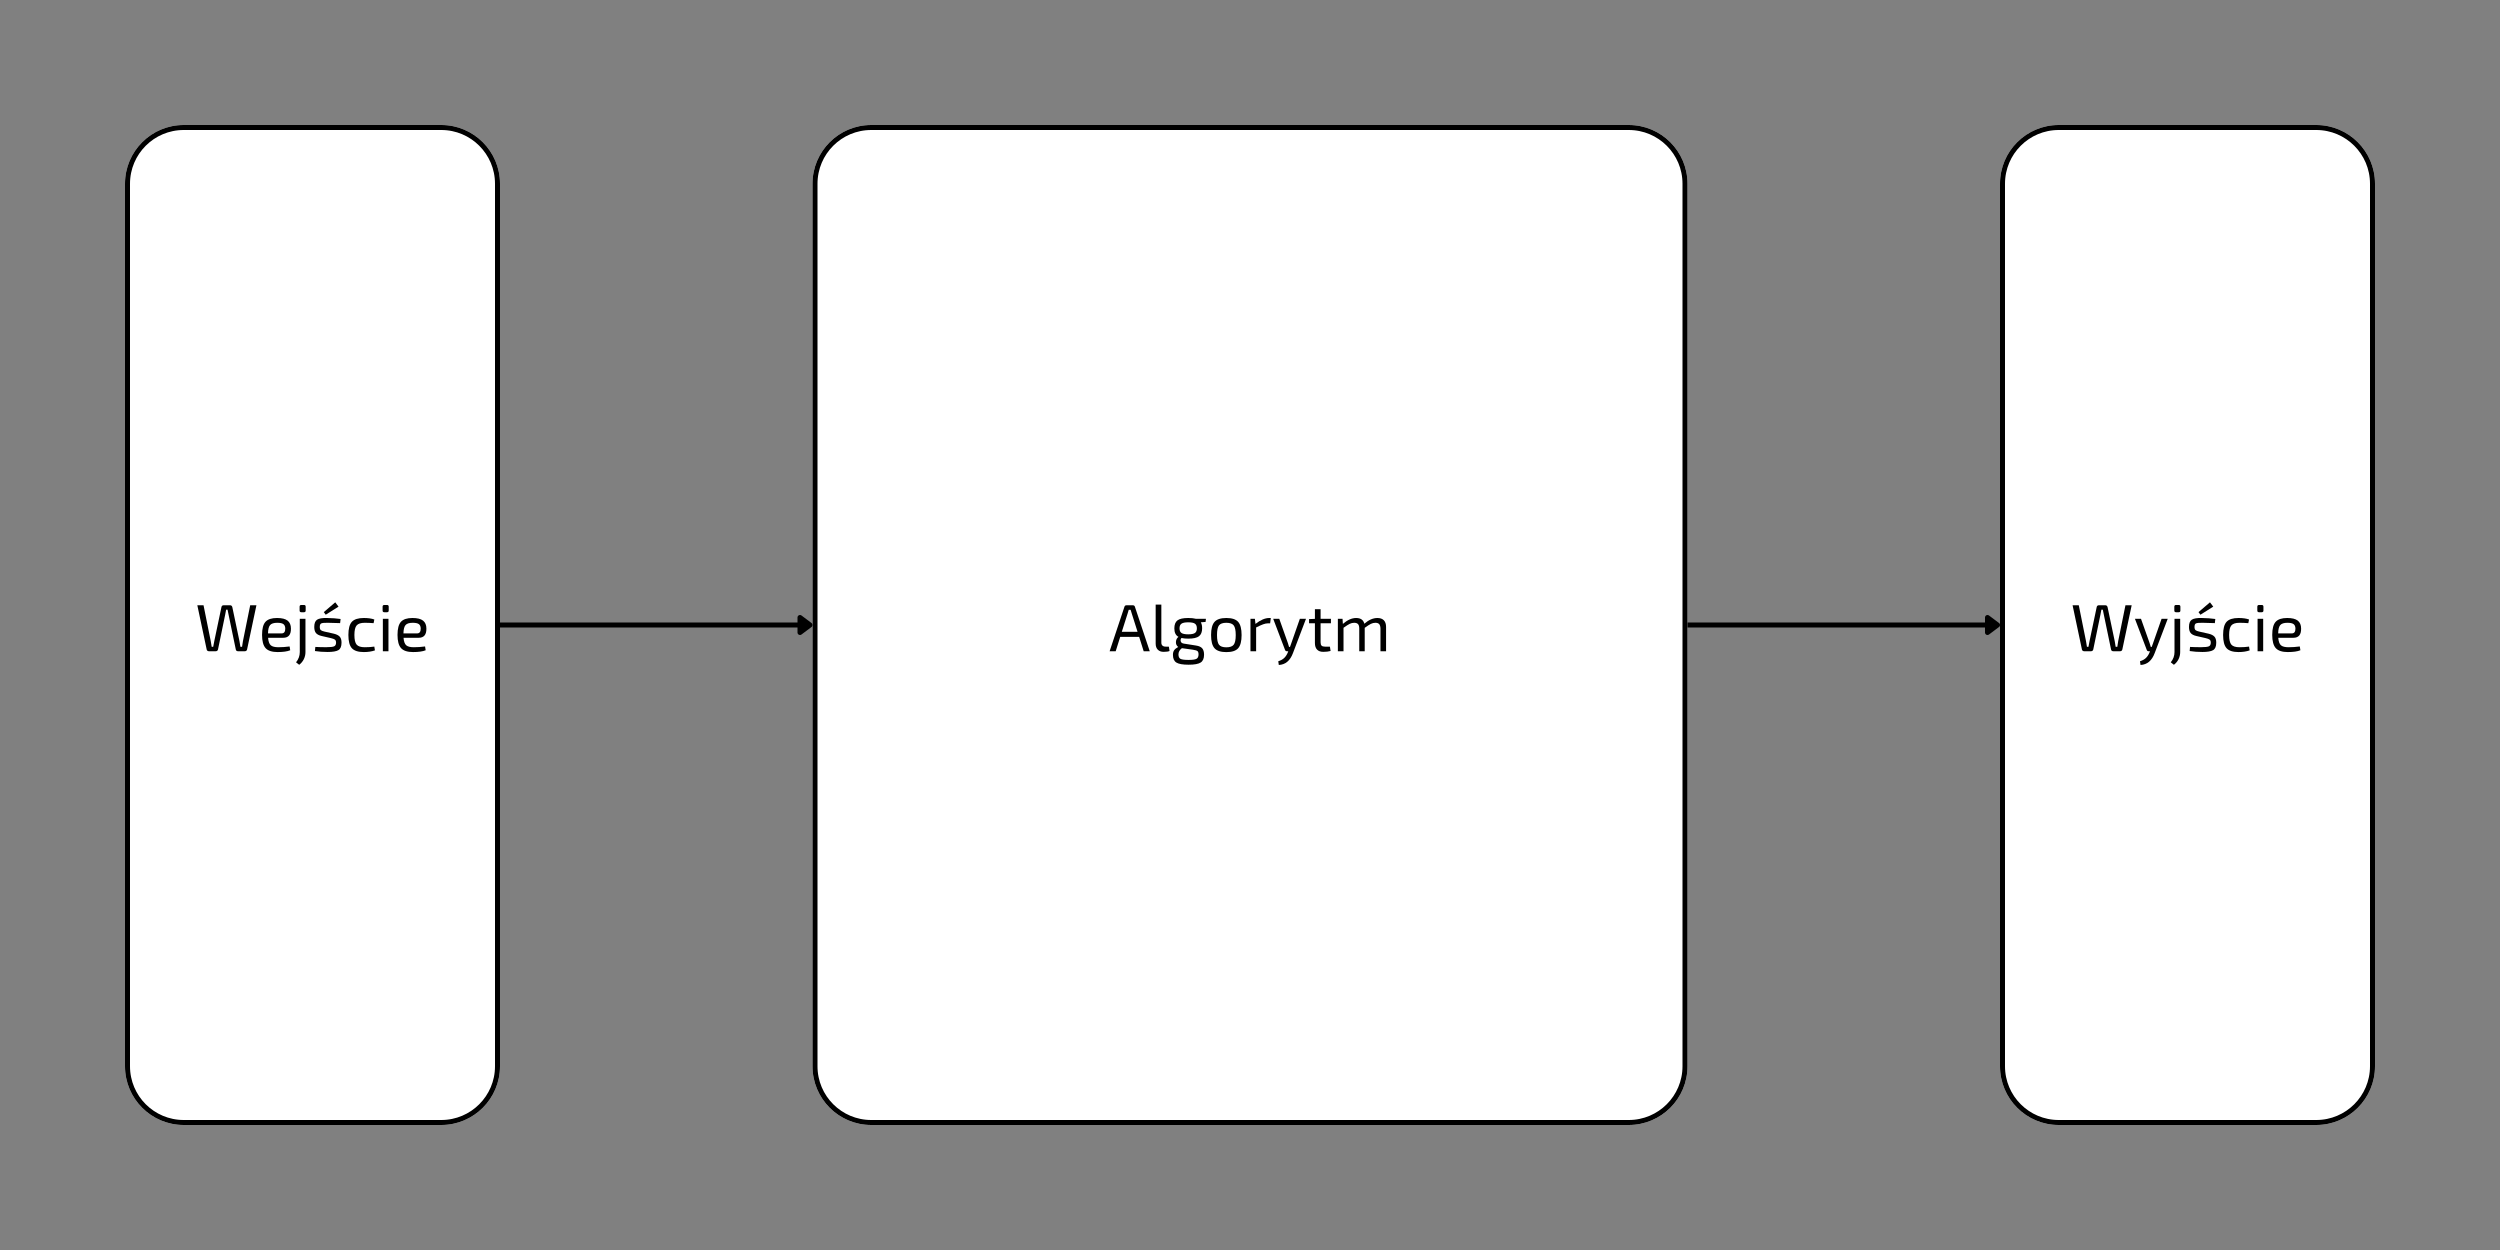 <svg xmlns="http://www.w3.org/2000/svg" xmlns:xlink="http://www.w3.org/1999/xlink" width="2000" zoomAndPan="magnify" viewBox="0 0 1500 750" height="1000" preserveAspectRatio="xMidYMid meet" version="1.0"><rect x="0" y="0" width="1500" height="750" fill="#808080" stroke="none"/><defs><g/><clipPath id="1068ae8941"><path d="M 487.5 75 L 1012.5 75 L 1012.5 675 L 487.5 675 Z M 487.5 75 " clip-rule="nonzero"/></clipPath><clipPath id="4294675daa"><path d="M 522.75 75 L 977.25 75 C 996.719 75 1012.5 90.781 1012.5 110.25 L 1012.5 639.75 C 1012.5 659.219 996.719 675 977.25 675 L 522.75 675 C 503.281 675 487.5 659.219 487.5 639.75 L 487.5 110.25 C 487.5 90.781 503.281 75 522.75 75 Z M 522.75 75 " clip-rule="nonzero"/></clipPath><clipPath id="234c54a231"><path d="M 75 75 L 300 75 L 300 675 L 75 675 Z M 75 75 " clip-rule="nonzero"/></clipPath><clipPath id="293ad2eb14"><path d="M 110.25 75 L 264.75 75 C 284.219 75 300 90.781 300 110.25 L 300 639.75 C 300 659.219 284.219 675 264.75 675 L 110.25 675 C 90.781 675 75 659.219 75 639.75 L 75 110.25 C 75 90.781 90.781 75 110.25 75 Z M 110.25 75 " clip-rule="nonzero"/></clipPath><clipPath id="fc4885b75c"><path d="M 1200 75 L 1425 75 L 1425 675 L 1200 675 Z M 1200 75 " clip-rule="nonzero"/></clipPath><clipPath id="9b30ec3f7e"><path d="M 1235.25 75 L 1389.75 75 C 1409.219 75 1425 90.781 1425 110.25 L 1425 639.75 C 1425 659.219 1409.219 675 1389.75 675 L 1235.25 675 C 1215.781 675 1200 659.219 1200 639.75 L 1200 110.25 C 1200 90.781 1215.781 75 1235.25 75 Z M 1235.25 75 " clip-rule="nonzero"/></clipPath></defs><g clip-path="url(#1068ae8941)"><g clip-path="url(#4294675daa)"><path fill="#ffffff" d="M 487.5 75 L 1012.5 75 L 1012.5 675.879 L 487.5 675.879 Z M 487.5 75 " fill-opacity="1" fill-rule="nonzero"/><path stroke-linecap="butt" transform="matrix(0.75, 0, 0, 0.75, 487.5, 75)" fill="none" stroke-linejoin="miter" d="M 47 -0 L 653 -0 C 678.958 -0 700 21.042 700 47 L 700 753 C 700 778.958 678.958 800 653 800 L 47 800 C 21.042 800 -0 778.958 -0 753 L -0 47 C -0 21.042 21.042 -0 47 -0 Z M 47 -0 " stroke="#000000" stroke-width="8" stroke-opacity="1" stroke-miterlimit="4"/></g></g><g fill="#000000" fill-opacity="1"><g transform="translate(665.367, 390.75)"><g><path d="M 18.125 -8.641 L 6.766 -8.641 L 4.047 0 L 0.406 0 L 9.281 -26.641 C 9.438 -27.273 9.875 -27.594 10.594 -27.594 L 14.281 -27.594 C 15 -27.594 15.438 -27.273 15.594 -26.641 L 24.484 0 L 20.844 0 Z M 17.156 -11.688 L 13.688 -22.641 C 13.438 -23.336 13.207 -24.082 13 -24.875 L 11.875 -24.875 L 11.203 -22.641 L 7.719 -11.688 Z M 17.156 -11.688 "/></g></g></g><g fill="#000000" fill-opacity="1"><g transform="translate(690.245, 390.75)"><g><path d="M 6.562 -28 L 6.562 -5.359 C 6.531 -4.504 6.738 -3.859 7.188 -3.422 C 7.645 -2.984 8.316 -2.766 9.203 -2.766 L 11.078 -2.766 L 11.484 -0.156 C 10.766 0.188 9.578 0.359 7.922 0.359 C 6.453 0.359 5.289 -0.07 4.438 -0.938 C 3.582 -1.801 3.156 -3.02 3.156 -4.594 L 3.156 -28 Z M 6.562 -28 "/></g></g></g><g fill="#000000" fill-opacity="1"><g transform="translate(702.124, 390.75)"><g><path d="M 21.234 -17.594 L 18.359 -17.359 C 18.891 -16.484 19.156 -15.285 19.156 -13.766 C 19.156 -11.578 18.531 -9.992 17.281 -9.016 C 16.031 -8.047 13.867 -7.562 10.797 -7.562 C 9.305 -7.562 7.961 -7.691 6.766 -7.953 C 6.254 -7.348 6.102 -6.676 6.312 -5.938 C 6.531 -5.207 7.133 -4.758 8.125 -4.594 L 15.406 -3.438 C 17.219 -3.176 18.488 -2.609 19.219 -1.734 C 19.945 -0.867 20.312 0.391 20.312 2.047 C 20.312 4.305 19.641 5.875 18.297 6.75 C 16.953 7.633 14.535 8.078 11.047 8.078 C 7.523 8.078 5.078 7.645 3.703 6.781 C 2.328 5.914 1.641 4.375 1.641 2.156 C 1.641 1.008 1.879 0.094 2.359 -0.594 C 2.836 -1.289 3.648 -1.945 4.797 -2.562 C 3.805 -3.332 3.352 -4.359 3.438 -5.641 C 3.52 -6.922 4.023 -7.922 4.953 -8.641 C 3.305 -9.516 2.484 -11.207 2.484 -13.719 C 2.484 -15.957 3.102 -17.555 4.344 -18.516 C 5.582 -19.473 7.75 -19.953 10.844 -19.953 C 12.676 -19.953 14.18 -19.797 15.359 -19.484 L 21.438 -19.484 Z M 6.75 -10.969 C 7.531 -10.426 8.879 -10.156 10.797 -10.156 C 12.723 -10.156 14.07 -10.426 14.844 -10.969 C 15.613 -11.52 16 -12.445 16 -13.75 C 16 -15.062 15.617 -15.988 14.859 -16.531 C 14.098 -17.082 12.742 -17.359 10.797 -17.359 C 8.879 -17.359 7.531 -17.082 6.75 -16.531 C 5.977 -15.988 5.594 -15.062 5.594 -13.75 C 5.594 -12.445 5.977 -11.52 6.75 -10.969 Z M 13.641 -0.922 L 7 -1.844 C 5.633 -0.801 4.953 0.438 4.953 1.875 C 4.953 3.238 5.352 4.133 6.156 4.562 C 6.957 4.988 8.57 5.203 11 5.203 C 13.375 5.203 14.969 4.977 15.781 4.531 C 16.594 4.094 17 3.207 17 1.875 C 17 0.914 16.789 0.266 16.375 -0.078 C 15.969 -0.422 15.055 -0.703 13.641 -0.922 Z M 13.641 -0.922 "/></g></g></g><g fill="#000000" fill-opacity="1"><g transform="translate(724.441, 390.75)"><g><path d="M 11.359 -19.953 C 14.723 -19.953 17.086 -19.176 18.453 -17.625 C 19.828 -16.082 20.516 -13.445 20.516 -9.719 C 20.516 -5.988 19.828 -3.348 18.453 -1.797 C 17.086 -0.254 14.723 0.516 11.359 0.516 C 8.023 0.516 5.664 -0.254 4.281 -1.797 C 2.895 -3.348 2.203 -5.988 2.203 -9.719 C 2.203 -13.445 2.895 -16.082 4.281 -17.625 C 5.664 -19.176 8.023 -19.953 11.359 -19.953 Z M 15.781 -15.516 C 14.969 -16.555 13.492 -17.078 11.359 -17.078 C 9.223 -17.078 7.754 -16.555 6.953 -15.516 C 6.16 -14.473 5.766 -12.539 5.766 -9.719 C 5.766 -6.895 6.16 -4.961 6.953 -3.922 C 7.754 -2.879 9.223 -2.359 11.359 -2.359 C 13.492 -2.359 14.969 -2.879 15.781 -3.922 C 16.594 -4.961 17 -6.895 17 -9.719 C 17 -12.539 16.594 -14.473 15.781 -15.516 Z M 15.781 -15.516 "/></g></g></g><g fill="#000000" fill-opacity="1"><g transform="translate(747.159, 390.75)"><g><path d="M 15.312 -19.953 L 14.922 -16.766 L 13.797 -16.766 C 12.805 -16.766 11.785 -16.566 10.734 -16.172 C 9.68 -15.785 8.273 -15.156 6.516 -14.281 L 6.516 0 L 3.125 0 L 3.125 -19.484 L 5.766 -19.484 L 6.125 -16.406 C 9.133 -18.77 11.906 -19.953 14.438 -19.953 Z M 15.312 -19.953 "/></g></g></g><g fill="#000000" fill-opacity="1"><g transform="translate(763.197, 390.75)"><g><path d="M 20.406 -19.484 L 12.594 1.078 C 10.895 5.66 8.055 8.047 4.078 8.234 L 3.766 6 C 5.285 5.52 6.477 4.859 7.344 4.016 C 8.207 3.18 8.906 2.125 9.438 0.844 L 9.766 0 L 9 0 C 8.363 0 7.961 -0.289 7.797 -0.875 L 0.719 -19.484 L 4.359 -19.484 L 9.516 -4.953 C 9.891 -3.859 10.129 -3.07 10.234 -2.594 L 10.797 -2.594 C 11.016 -3.133 11.297 -3.922 11.641 -4.953 L 16.719 -19.484 Z M 20.406 -19.484 "/></g></g></g><g fill="#000000" fill-opacity="1"><g transform="translate(784.355, 390.75)"><g><path d="M 8 -16.797 L 8 -5.359 C 8 -4.422 8.195 -3.754 8.594 -3.359 C 9 -2.961 9.68 -2.766 10.641 -2.766 L 13.594 -2.766 L 14 -0.156 C 12.77 0.188 11.301 0.359 9.594 0.359 C 7.969 0.359 6.727 -0.094 5.875 -1 C 5.02 -1.906 4.594 -3.211 4.594 -4.922 L 4.594 -16.797 L 1.078 -16.797 L 1.078 -19.281 L 4.594 -19.438 L 4.594 -25.234 L 8 -25.234 L 8 -19.484 L 14.203 -19.484 L 14.203 -16.797 Z M 8 -16.797 "/></g></g></g><g fill="#000000" fill-opacity="1"><g transform="translate(799.594, 390.75)"><g><path d="M 5.922 -19.484 L 6.125 -16.406 C 8.863 -18.77 11.516 -19.953 14.078 -19.953 C 16.797 -19.953 18.438 -18.805 19 -16.516 C 21.633 -18.805 24.25 -19.953 26.844 -19.953 C 28.52 -19.953 29.805 -19.5 30.703 -18.594 C 31.598 -17.688 32.047 -16.352 32.047 -14.594 L 32.047 0 L 28.688 0 L 28.688 -13.641 C 28.656 -14.836 28.406 -15.707 27.938 -16.25 C 27.469 -16.801 26.703 -17.078 25.641 -17.078 C 24.703 -17.078 23.801 -16.863 22.938 -16.438 C 22.07 -16.008 20.836 -15.211 19.234 -14.047 L 19.234 0 L 15.953 0 L 15.953 -13.641 C 15.953 -14.867 15.707 -15.75 15.219 -16.281 C 14.727 -16.812 13.961 -17.078 12.922 -17.078 C 11.984 -17.078 11.082 -16.863 10.219 -16.438 C 9.352 -16.008 8.117 -15.223 6.516 -14.078 L 6.516 0 L 3.125 0 L 3.125 -19.484 Z M 5.922 -19.484 "/></g></g></g><g clip-path="url(#234c54a231)"><g clip-path="url(#293ad2eb14)"><path fill="#ffffff" d="M 75 75 L 300 75 L 300 675.293 L 75 675.293 Z M 75 75 " fill-opacity="1" fill-rule="nonzero"/><path stroke-linecap="butt" transform="matrix(0.75, 0, 0, 0.75, 75, 75)" fill="none" stroke-linejoin="miter" d="M 47 -0 L 253 -0 C 278.958 -0 300 21.042 300 47 L 300 753 C 300 778.958 278.958 800 253 800 L 47 800 C 21.042 800 -0 778.958 -0 753 L -0 47 C -0 21.042 21.042 -0 47 -0 Z M 47 -0 " stroke="#000000" stroke-width="8" stroke-opacity="1" stroke-miterlimit="4"/></g></g><g fill="#000000" fill-opacity="1"><g transform="translate(117.164, 390.75)"><g><path d="M 36.688 -27.594 L 31.078 -1.047 C 30.891 -0.348 30.426 0 29.688 0 L 25.688 0 C 24.906 0 24.445 -0.359 24.312 -1.078 L 20 -21.844 C 19.844 -22.531 19.629 -23.566 19.359 -24.953 L 18.516 -24.953 L 17.922 -21.844 L 13.641 -1.078 C 13.453 -0.359 12.984 0 12.234 0 L 8.203 0 C 7.859 0 7.555 -0.098 7.297 -0.297 C 7.047 -0.492 6.895 -0.742 6.844 -1.047 L 1.234 -27.594 L 4.953 -27.594 L 9.281 -6.078 C 9.332 -5.836 9.52 -4.707 9.844 -2.688 L 10.766 -2.688 C 10.973 -3.938 11.188 -5.066 11.406 -6.078 L 15.688 -26.438 C 15.812 -27.207 16.266 -27.594 17.047 -27.594 L 20.875 -27.594 C 21.594 -27.594 22.047 -27.207 22.234 -26.438 L 26.516 -6.078 C 26.785 -4.773 26.973 -3.645 27.078 -2.688 L 28.078 -2.688 C 28.316 -4.281 28.488 -5.398 28.594 -6.047 L 32.953 -27.594 Z M 36.688 -27.594 "/></g></g></g><g fill="#000000" fill-opacity="1"><g transform="translate(155.08, 390.75)"><g><path d="M 14.844 -8.078 L 5.766 -8.078 C 5.953 -5.836 6.5 -4.332 7.406 -3.562 C 8.312 -2.789 9.816 -2.406 11.922 -2.406 C 14.129 -2.406 16.383 -2.562 18.688 -2.875 L 19.047 -0.594 C 17.305 0.125 14.785 0.484 11.484 0.484 C 8.117 0.484 5.723 -0.297 4.297 -1.859 C 2.867 -3.422 2.156 -6.066 2.156 -9.797 C 2.156 -13.555 2.848 -16.188 4.234 -17.688 C 5.617 -19.195 7.914 -19.953 11.125 -19.953 C 14.031 -19.953 16.148 -19.426 17.484 -18.375 C 18.816 -17.32 19.484 -15.727 19.484 -13.594 C 19.535 -9.914 17.988 -8.078 14.844 -8.078 Z M 5.719 -10.719 L 13.953 -10.719 C 15.367 -10.719 16.078 -11.676 16.078 -13.594 C 16.055 -14.852 15.68 -15.75 14.953 -16.281 C 14.234 -16.812 13.008 -17.078 11.281 -17.078 C 9.227 -17.078 7.801 -16.629 7 -15.734 C 6.195 -14.848 5.77 -13.176 5.719 -10.719 Z M 5.719 -10.719 "/></g></g></g><g fill="#000000" fill-opacity="1"><g transform="translate(176.558, 390.75)"><g><path d="M 4.234 -27.766 L 5.844 -27.766 C 6.508 -27.766 6.844 -27.414 6.844 -26.719 L 6.844 -24.438 C 6.844 -23.75 6.508 -23.406 5.844 -23.406 L 4.234 -23.406 C 3.547 -23.406 3.203 -23.75 3.203 -24.438 L 3.203 -26.719 C 3.203 -27.414 3.547 -27.766 4.234 -27.766 Z M 6.719 -19.484 L 6.719 0.484 C 6.719 2.023 6.383 3.461 5.719 4.797 C 5.051 6.129 4.129 7.238 2.953 8.125 L 1.078 6.641 C 2.566 4.797 3.312 2.742 3.312 0.484 L 3.312 -19.484 Z M 6.719 -19.484 "/></g></g></g><g fill="#000000" fill-opacity="1"><g transform="translate(186.557, 390.75)"><g><path d="M 16.562 -26.766 L 8.875 -21.922 L 7.719 -23.484 L 14.594 -29.359 Z M 12 -7.875 L 6.406 -9.156 C 4.801 -9.531 3.664 -10.129 3 -10.953 C 2.332 -11.785 2 -13 2 -14.594 C 2 -16.758 2.566 -18.207 3.703 -18.938 C 4.836 -19.676 6.801 -20.016 9.594 -19.953 C 12.719 -19.898 15.453 -19.703 17.797 -19.359 L 17.516 -16.875 C 13.461 -17.008 11 -17.078 10.125 -17.078 C 8.145 -17.109 6.848 -16.988 6.234 -16.719 C 5.617 -16.445 5.312 -15.738 5.312 -14.594 C 5.312 -13.664 5.52 -13.023 5.938 -12.672 C 6.352 -12.328 7.094 -12.035 8.156 -11.797 L 13.844 -10.516 C 15.438 -10.117 16.586 -9.523 17.297 -8.734 C 18.004 -7.953 18.359 -6.758 18.359 -5.156 C 18.359 -2.895 17.727 -1.395 16.469 -0.656 C 15.219 0.07 13.078 0.438 10.047 0.438 C 7.316 0.438 4.77 0.25 2.406 -0.125 L 2.641 -2.594 C 4.91 -2.469 7.148 -2.414 9.359 -2.438 C 11.629 -2.438 13.148 -2.609 13.922 -2.953 C 14.691 -3.305 15.078 -4.039 15.078 -5.156 C 15.078 -6.039 14.844 -6.648 14.375 -6.984 C 13.914 -7.316 13.125 -7.613 12 -7.875 Z M 12 -7.875 "/></g></g></g><g fill="#000000" fill-opacity="1"><g transform="translate(206.875, 390.75)"><g><path d="M 17.719 -2.797 L 18.078 -0.516 C 16.16 0.148 13.938 0.484 11.406 0.484 C 8.039 0.484 5.656 -0.281 4.25 -1.812 C 2.852 -3.352 2.156 -6.004 2.156 -9.766 C 2.156 -13.523 2.852 -16.16 4.25 -17.672 C 5.656 -19.191 8.051 -19.953 11.438 -19.953 C 14 -19.953 16.094 -19.648 17.719 -19.047 L 17.281 -16.844 C 15.52 -17 13.758 -17.078 12 -17.078 C 9.656 -17.078 8.031 -16.555 7.125 -15.516 C 6.219 -14.473 5.766 -12.555 5.766 -9.766 C 5.766 -6.93 6.219 -4.992 7.125 -3.953 C 8.031 -2.922 9.656 -2.406 12 -2.406 C 14.133 -2.406 16.039 -2.535 17.719 -2.797 Z M 17.719 -2.797 "/></g></g></g><g fill="#000000" fill-opacity="1"><g transform="translate(226.433, 390.75)"><g><path d="M 4.156 -27.766 L 5.766 -27.766 C 6.453 -27.766 6.797 -27.414 6.797 -26.719 L 6.797 -24.438 C 6.797 -23.75 6.453 -23.406 5.766 -23.406 L 4.156 -23.406 C 3.469 -23.406 3.125 -23.75 3.125 -24.438 L 3.125 -26.719 C 3.125 -27.414 3.469 -27.766 4.156 -27.766 Z M 6.641 0 L 3.281 0 L 3.281 -19.484 L 6.641 -19.484 Z M 6.641 0 "/></g></g></g><g fill="#000000" fill-opacity="1"><g transform="translate(236.352, 390.75)"><g><path d="M 14.844 -8.078 L 5.766 -8.078 C 5.953 -5.836 6.5 -4.332 7.406 -3.562 C 8.312 -2.789 9.816 -2.406 11.922 -2.406 C 14.129 -2.406 16.383 -2.562 18.688 -2.875 L 19.047 -0.594 C 17.305 0.125 14.785 0.484 11.484 0.484 C 8.117 0.484 5.723 -0.297 4.297 -1.859 C 2.867 -3.422 2.156 -6.066 2.156 -9.797 C 2.156 -13.555 2.848 -16.188 4.234 -17.688 C 5.617 -19.195 7.914 -19.953 11.125 -19.953 C 14.031 -19.953 16.148 -19.426 17.484 -18.375 C 18.816 -17.32 19.484 -15.727 19.484 -13.594 C 19.535 -9.914 17.988 -8.078 14.844 -8.078 Z M 5.719 -10.719 L 13.953 -10.719 C 15.367 -10.719 16.078 -11.676 16.078 -13.594 C 16.055 -14.852 15.68 -15.75 14.953 -16.281 C 14.234 -16.812 13.008 -17.078 11.281 -17.078 C 9.227 -17.078 7.801 -16.629 7 -15.734 C 6.195 -14.848 5.77 -13.176 5.719 -10.719 Z M 5.719 -10.719 "/></g></g></g><g clip-path="url(#fc4885b75c)"><g clip-path="url(#9b30ec3f7e)"><path fill="#ffffff" d="M 1200 75 L 1425 75 L 1425 675.293 L 1200 675.293 Z M 1200 75 " fill-opacity="1" fill-rule="nonzero"/><path stroke-linecap="butt" transform="matrix(0.75, 0, 0, 0.75, 1200, 75)" fill="none" stroke-linejoin="miter" d="M 47 -0 L 253 -0 C 278.958 -0 300 21.042 300 47 L 300 753 C 300 778.958 278.958 800 253 800 L 47 800 C 21.042 800 0 778.958 0 753 L 0 47 C 0 21.042 21.042 -0 47 -0 Z M 47 -0 " stroke="#000000" stroke-width="8" stroke-opacity="1" stroke-miterlimit="4"/></g></g><g fill="#000000" fill-opacity="1"><g transform="translate(1242.316, 390.75)"><g><path d="M 36.688 -27.594 L 31.078 -1.047 C 30.891 -0.348 30.426 0 29.688 0 L 25.688 0 C 24.906 0 24.445 -0.359 24.312 -1.078 L 20 -21.844 C 19.844 -22.531 19.629 -23.566 19.359 -24.953 L 18.516 -24.953 L 17.922 -21.844 L 13.641 -1.078 C 13.453 -0.359 12.984 0 12.234 0 L 8.203 0 C 7.859 0 7.555 -0.098 7.297 -0.297 C 7.047 -0.492 6.895 -0.742 6.844 -1.047 L 1.234 -27.594 L 4.953 -27.594 L 9.281 -6.078 C 9.332 -5.836 9.52 -4.707 9.844 -2.688 L 10.766 -2.688 C 10.973 -3.938 11.188 -5.066 11.406 -6.078 L 15.688 -26.438 C 15.812 -27.207 16.266 -27.594 17.047 -27.594 L 20.875 -27.594 C 21.594 -27.594 22.047 -27.207 22.234 -26.438 L 26.516 -6.078 C 26.785 -4.773 26.973 -3.645 27.078 -2.688 L 28.078 -2.688 C 28.316 -4.281 28.488 -5.398 28.594 -6.047 L 32.953 -27.594 Z M 36.688 -27.594 "/></g></g></g><g fill="#000000" fill-opacity="1"><g transform="translate(1280.233, 390.75)"><g><path d="M 20.406 -19.484 L 12.594 1.078 C 10.895 5.66 8.055 8.047 4.078 8.234 L 3.766 6 C 5.285 5.52 6.477 4.859 7.344 4.016 C 8.207 3.18 8.906 2.125 9.438 0.844 L 9.766 0 L 9 0 C 8.363 0 7.961 -0.289 7.797 -0.875 L 0.719 -19.484 L 4.359 -19.484 L 9.516 -4.953 C 9.891 -3.859 10.129 -3.07 10.234 -2.594 L 10.797 -2.594 C 11.016 -3.133 11.297 -3.922 11.641 -4.953 L 16.719 -19.484 Z M 20.406 -19.484 "/></g></g></g><g fill="#000000" fill-opacity="1"><g transform="translate(1301.39, 390.75)"><g><path d="M 4.234 -27.766 L 5.844 -27.766 C 6.508 -27.766 6.844 -27.414 6.844 -26.719 L 6.844 -24.438 C 6.844 -23.75 6.508 -23.406 5.844 -23.406 L 4.234 -23.406 C 3.547 -23.406 3.203 -23.75 3.203 -24.438 L 3.203 -26.719 C 3.203 -27.414 3.547 -27.766 4.234 -27.766 Z M 6.719 -19.484 L 6.719 0.484 C 6.719 2.023 6.383 3.461 5.719 4.797 C 5.051 6.129 4.129 7.238 2.953 8.125 L 1.078 6.641 C 2.566 4.797 3.312 2.742 3.312 0.484 L 3.312 -19.484 Z M 6.719 -19.484 "/></g></g></g><g fill="#000000" fill-opacity="1"><g transform="translate(1311.389, 390.75)"><g><path d="M 16.562 -26.766 L 8.875 -21.922 L 7.719 -23.484 L 14.594 -29.359 Z M 12 -7.875 L 6.406 -9.156 C 4.801 -9.531 3.664 -10.129 3 -10.953 C 2.332 -11.785 2 -13 2 -14.594 C 2 -16.758 2.566 -18.207 3.703 -18.938 C 4.836 -19.676 6.801 -20.016 9.594 -19.953 C 12.719 -19.898 15.453 -19.703 17.797 -19.359 L 17.516 -16.875 C 13.461 -17.008 11 -17.078 10.125 -17.078 C 8.145 -17.109 6.848 -16.988 6.234 -16.719 C 5.617 -16.445 5.312 -15.738 5.312 -14.594 C 5.312 -13.664 5.52 -13.023 5.938 -12.672 C 6.352 -12.328 7.094 -12.035 8.156 -11.797 L 13.844 -10.516 C 15.438 -10.117 16.586 -9.523 17.297 -8.734 C 18.004 -7.953 18.359 -6.758 18.359 -5.156 C 18.359 -2.895 17.727 -1.395 16.469 -0.656 C 15.219 0.07 13.078 0.438 10.047 0.438 C 7.316 0.438 4.77 0.25 2.406 -0.125 L 2.641 -2.594 C 4.91 -2.469 7.148 -2.414 9.359 -2.438 C 11.629 -2.438 13.148 -2.609 13.922 -2.953 C 14.691 -3.305 15.078 -4.039 15.078 -5.156 C 15.078 -6.039 14.844 -6.648 14.375 -6.984 C 13.914 -7.316 13.125 -7.613 12 -7.875 Z M 12 -7.875 "/></g></g></g><g fill="#000000" fill-opacity="1"><g transform="translate(1331.707, 390.75)"><g><path d="M 17.719 -2.797 L 18.078 -0.516 C 16.16 0.148 13.938 0.484 11.406 0.484 C 8.039 0.484 5.656 -0.281 4.25 -1.812 C 2.852 -3.352 2.156 -6.004 2.156 -9.766 C 2.156 -13.523 2.852 -16.16 4.25 -17.672 C 5.656 -19.191 8.051 -19.953 11.438 -19.953 C 14 -19.953 16.094 -19.648 17.719 -19.047 L 17.281 -16.844 C 15.52 -17 13.758 -17.078 12 -17.078 C 9.656 -17.078 8.031 -16.555 7.125 -15.516 C 6.219 -14.473 5.766 -12.555 5.766 -9.766 C 5.766 -6.93 6.219 -4.992 7.125 -3.953 C 8.031 -2.922 9.656 -2.406 12 -2.406 C 14.133 -2.406 16.039 -2.535 17.719 -2.797 Z M 17.719 -2.797 "/></g></g></g><g fill="#000000" fill-opacity="1"><g transform="translate(1351.266, 390.75)"><g><path d="M 4.156 -27.766 L 5.766 -27.766 C 6.453 -27.766 6.797 -27.414 6.797 -26.719 L 6.797 -24.438 C 6.797 -23.75 6.453 -23.406 5.766 -23.406 L 4.156 -23.406 C 3.469 -23.406 3.125 -23.75 3.125 -24.438 L 3.125 -26.719 C 3.125 -27.414 3.469 -27.766 4.156 -27.766 Z M 6.641 0 L 3.281 0 L 3.281 -19.484 L 6.641 -19.484 Z M 6.641 0 "/></g></g></g><g fill="#000000" fill-opacity="1"><g transform="translate(1361.185, 390.75)"><g><path d="M 14.844 -8.078 L 5.766 -8.078 C 5.953 -5.836 6.5 -4.332 7.406 -3.562 C 8.312 -2.789 9.816 -2.406 11.922 -2.406 C 14.129 -2.406 16.383 -2.562 18.688 -2.875 L 19.047 -0.594 C 17.305 0.125 14.785 0.484 11.484 0.484 C 8.117 0.484 5.723 -0.297 4.297 -1.859 C 2.867 -3.422 2.156 -6.066 2.156 -9.797 C 2.156 -13.555 2.848 -16.188 4.234 -17.688 C 5.617 -19.195 7.914 -19.953 11.125 -19.953 C 14.031 -19.953 16.148 -19.426 17.484 -18.375 C 18.816 -17.32 19.484 -15.727 19.484 -13.594 C 19.535 -9.914 17.988 -8.078 14.844 -8.078 Z M 5.719 -10.719 L 13.953 -10.719 C 15.367 -10.719 16.078 -11.676 16.078 -13.594 C 16.055 -14.852 15.68 -15.75 14.953 -16.281 C 14.234 -16.812 13.008 -17.078 11.281 -17.078 C 9.227 -17.078 7.801 -16.629 7 -15.734 C 6.195 -14.848 5.77 -13.176 5.719 -10.719 Z M 5.719 -10.719 "/></g></g></g><path stroke-linecap="butt" transform="matrix(0.75, 0, 0, 0.75, 300, 373.5)" fill="none" stroke-linejoin="miter" d="M 0 2 L 239 2 " stroke="#000000" stroke-width="4" stroke-opacity="1" stroke-miterlimit="4"/><path stroke-linecap="round" transform="matrix(0.75, 0, 0, 0.75, 300, 373.5)" fill-opacity="1" fill="#000000" fill-rule="nonzero" stroke-linejoin="round" d="M 240 -4 L 248 2 L 240 8 Z M 240 -4 " stroke="#000000" stroke-width="4" stroke-opacity="1" stroke-miterlimit="4"/><path stroke-linecap="butt" transform="matrix(0.75, 0, 0, 0.75, 1012.5, 373.5)" fill="none" stroke-linejoin="miter" d="M 0 2 L 239 2 " stroke="#000000" stroke-width="4" stroke-opacity="1" stroke-miterlimit="4"/><path stroke-linecap="round" transform="matrix(0.75, 0, 0, 0.75, 1012.5, 373.5)" fill-opacity="1" fill="#000000" fill-rule="nonzero" stroke-linejoin="round" d="M 240 -4 L 248 2 L 240 8 Z M 240 -4 " stroke="#000000" stroke-width="4" stroke-opacity="1" stroke-miterlimit="4"/></svg>